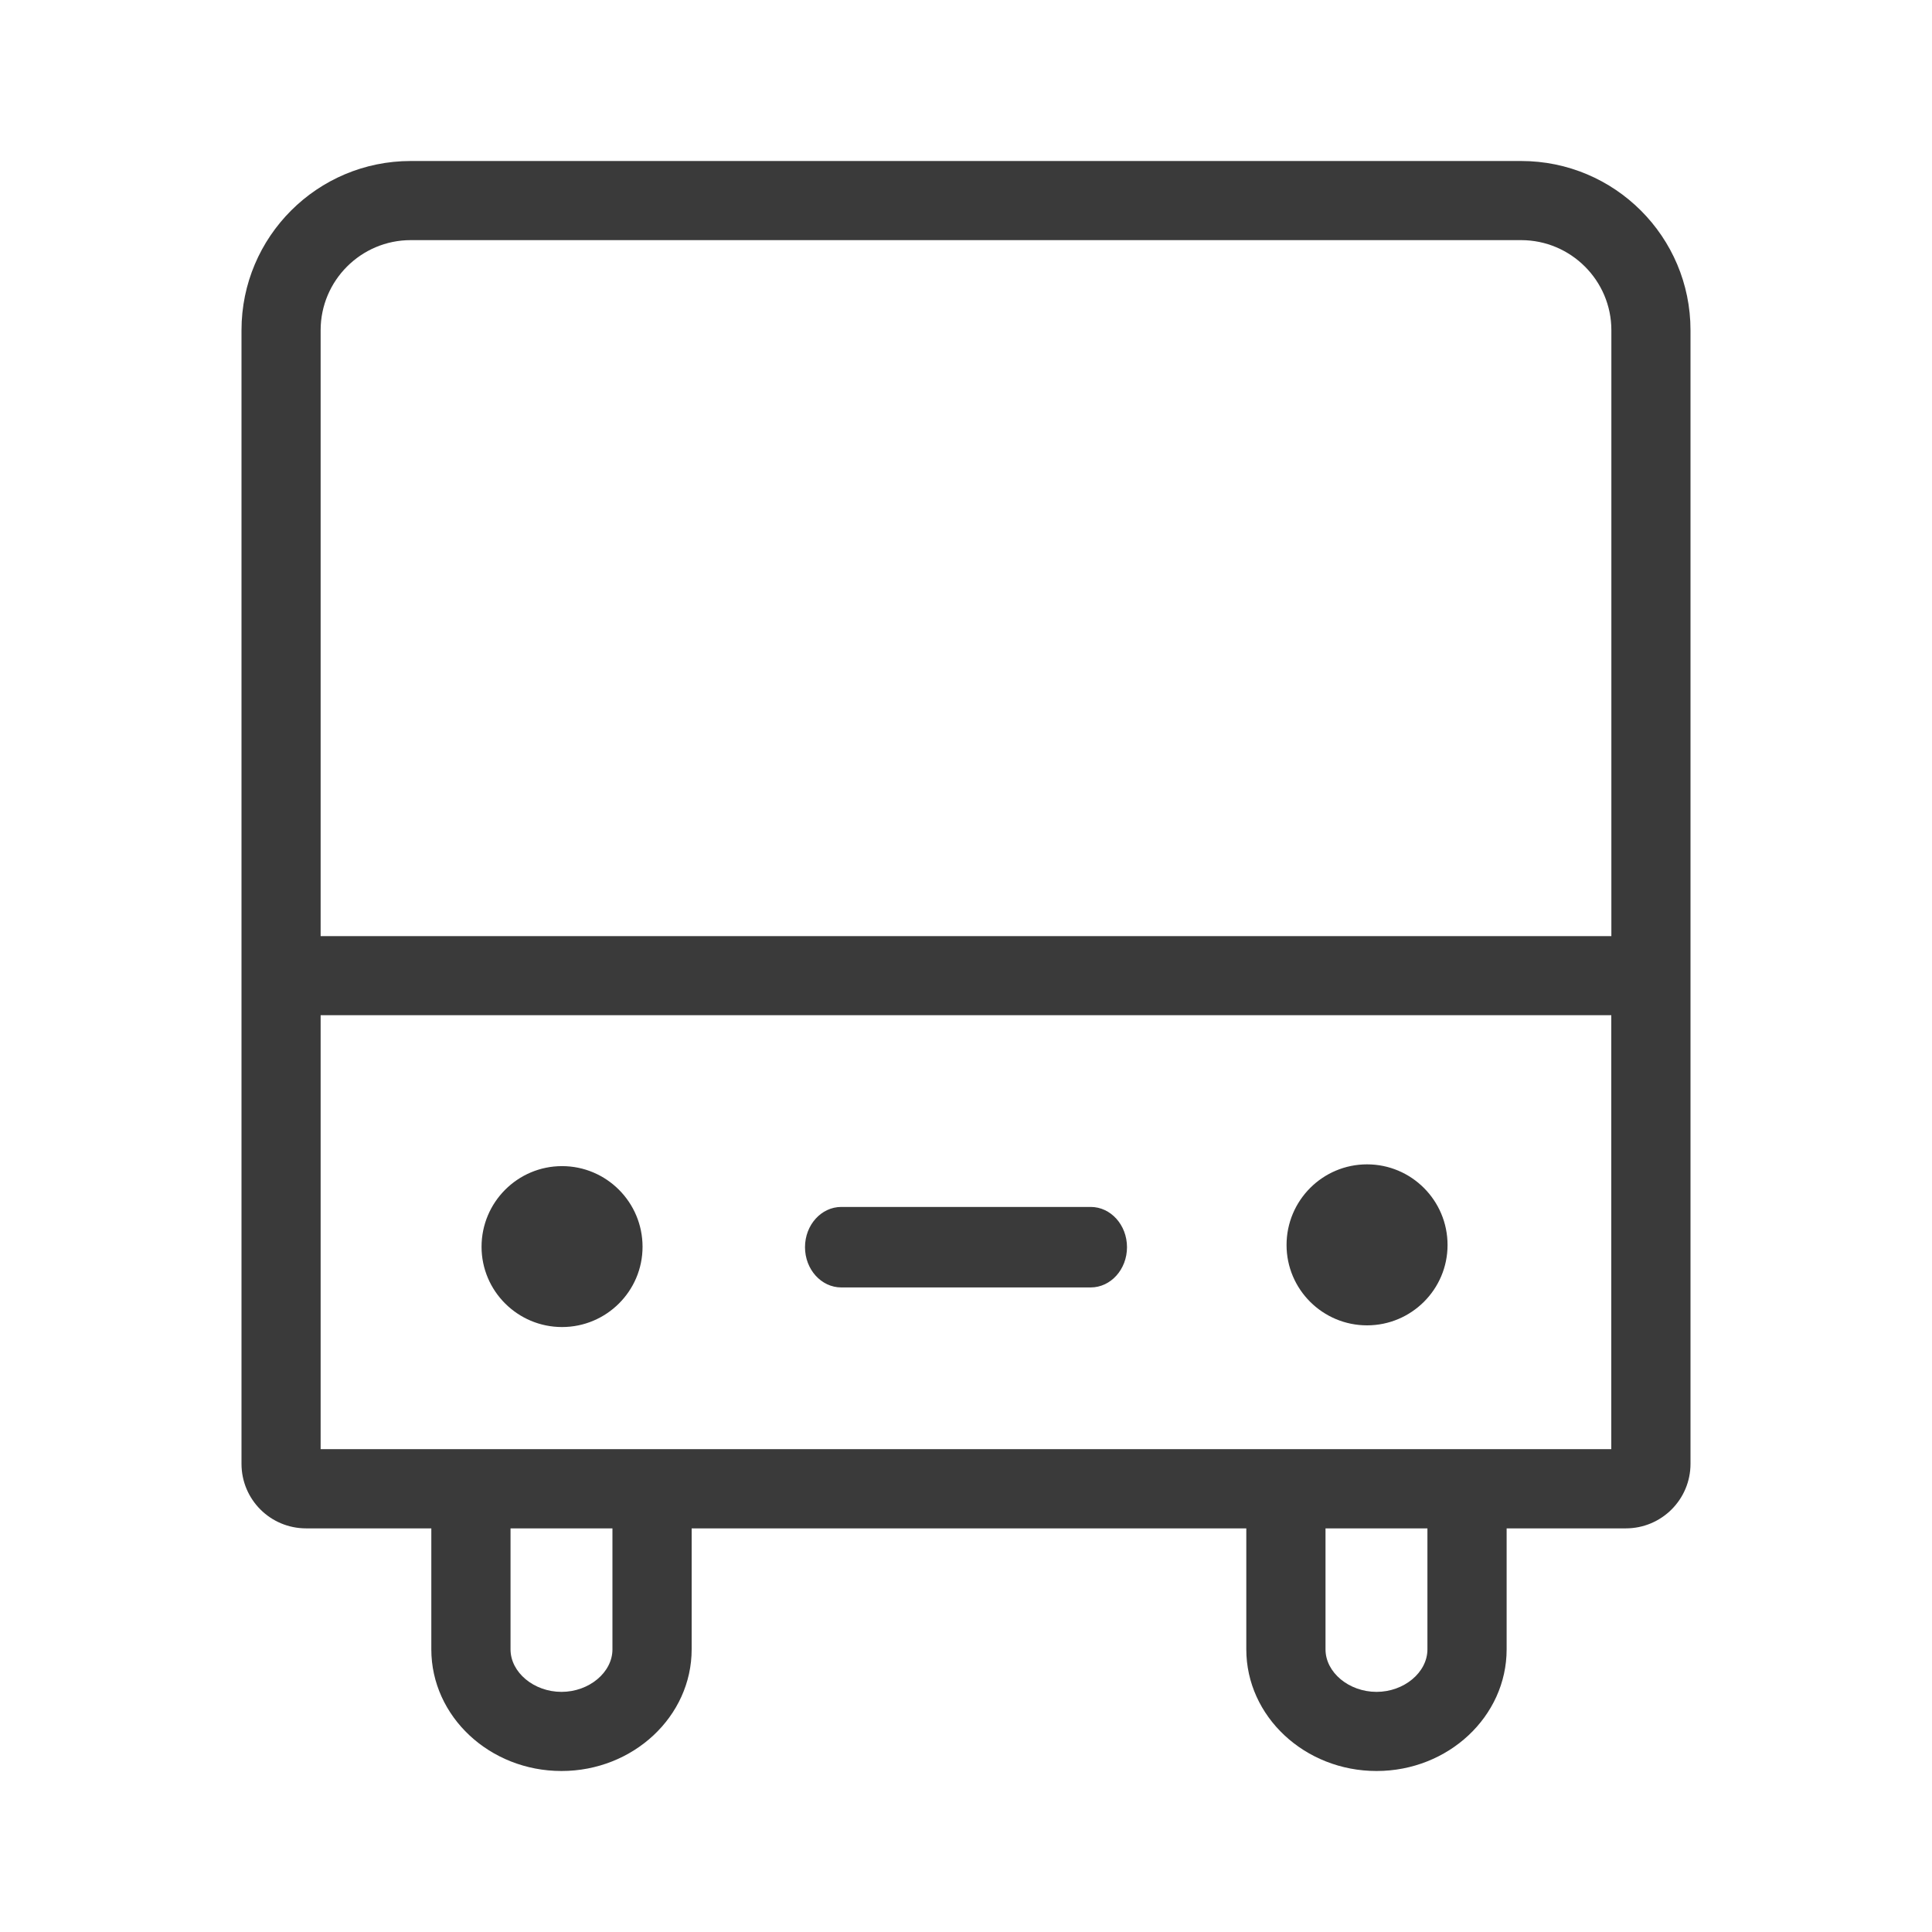 <svg width="24" height="24" viewBox="0 0 24 24" fill="none" xmlns="http://www.w3.org/2000/svg">
<path fill-rule="evenodd" clip-rule="evenodd" d="M3.983 18.002H20.016V12.611H3.983V18.002ZM17.732 18.986V20.489C17.732 20.775 17.442 21.017 17.1 21.017C16.756 21.017 16.466 20.775 16.466 20.489V18.986H17.732ZM7.608 18.986V20.489C7.608 20.775 7.318 21.017 6.975 21.017C6.632 21.017 6.342 20.775 6.342 20.489V18.986H7.608ZM5.102 2.983H18.896C19.514 2.983 20.017 3.485 20.017 4.102V11.629H3.983V4.102C3.983 3.485 4.485 2.983 5.102 2.983ZM18.896 2H5.102C3.942 2 3 2.941 3 4.102V18.184C3 18.627 3.358 18.986 3.803 18.986H5.358V20.489C5.358 21.322 6.083 22 6.975 22C7.866 22 8.592 21.322 8.592 20.489V18.986H15.482V20.489C15.482 21.322 16.208 22 17.1 22C17.991 22 18.716 21.322 18.716 20.489V18.986H20.196C20.641 18.986 21 18.627 21 18.184V4.102C21 2.941 20.058 2 18.896 2ZM13.549 14.993H10.451C10.202 14.993 10 15.217 10 15.493C10 15.769 10.202 15.993 10.451 15.993H13.549C13.798 15.993 14 15.769 14 15.493C14 15.217 13.798 14.993 13.549 14.993ZM6.982 14.486C6.431 14.486 5.982 14.934 5.982 15.488C5.982 16.038 6.431 16.485 6.982 16.485C7.533 16.485 7.982 16.038 7.982 15.488C7.982 14.934 7.533 14.486 6.982 14.486ZM16.982 14.464C16.431 14.464 15.982 14.912 15.982 15.466C15.982 16.017 16.431 16.464 16.982 16.464C17.533 16.464 17.982 16.017 17.982 15.466C17.982 14.912 17.533 14.464 16.982 14.464Z" fill="#3A3A3A"/>
</svg>
